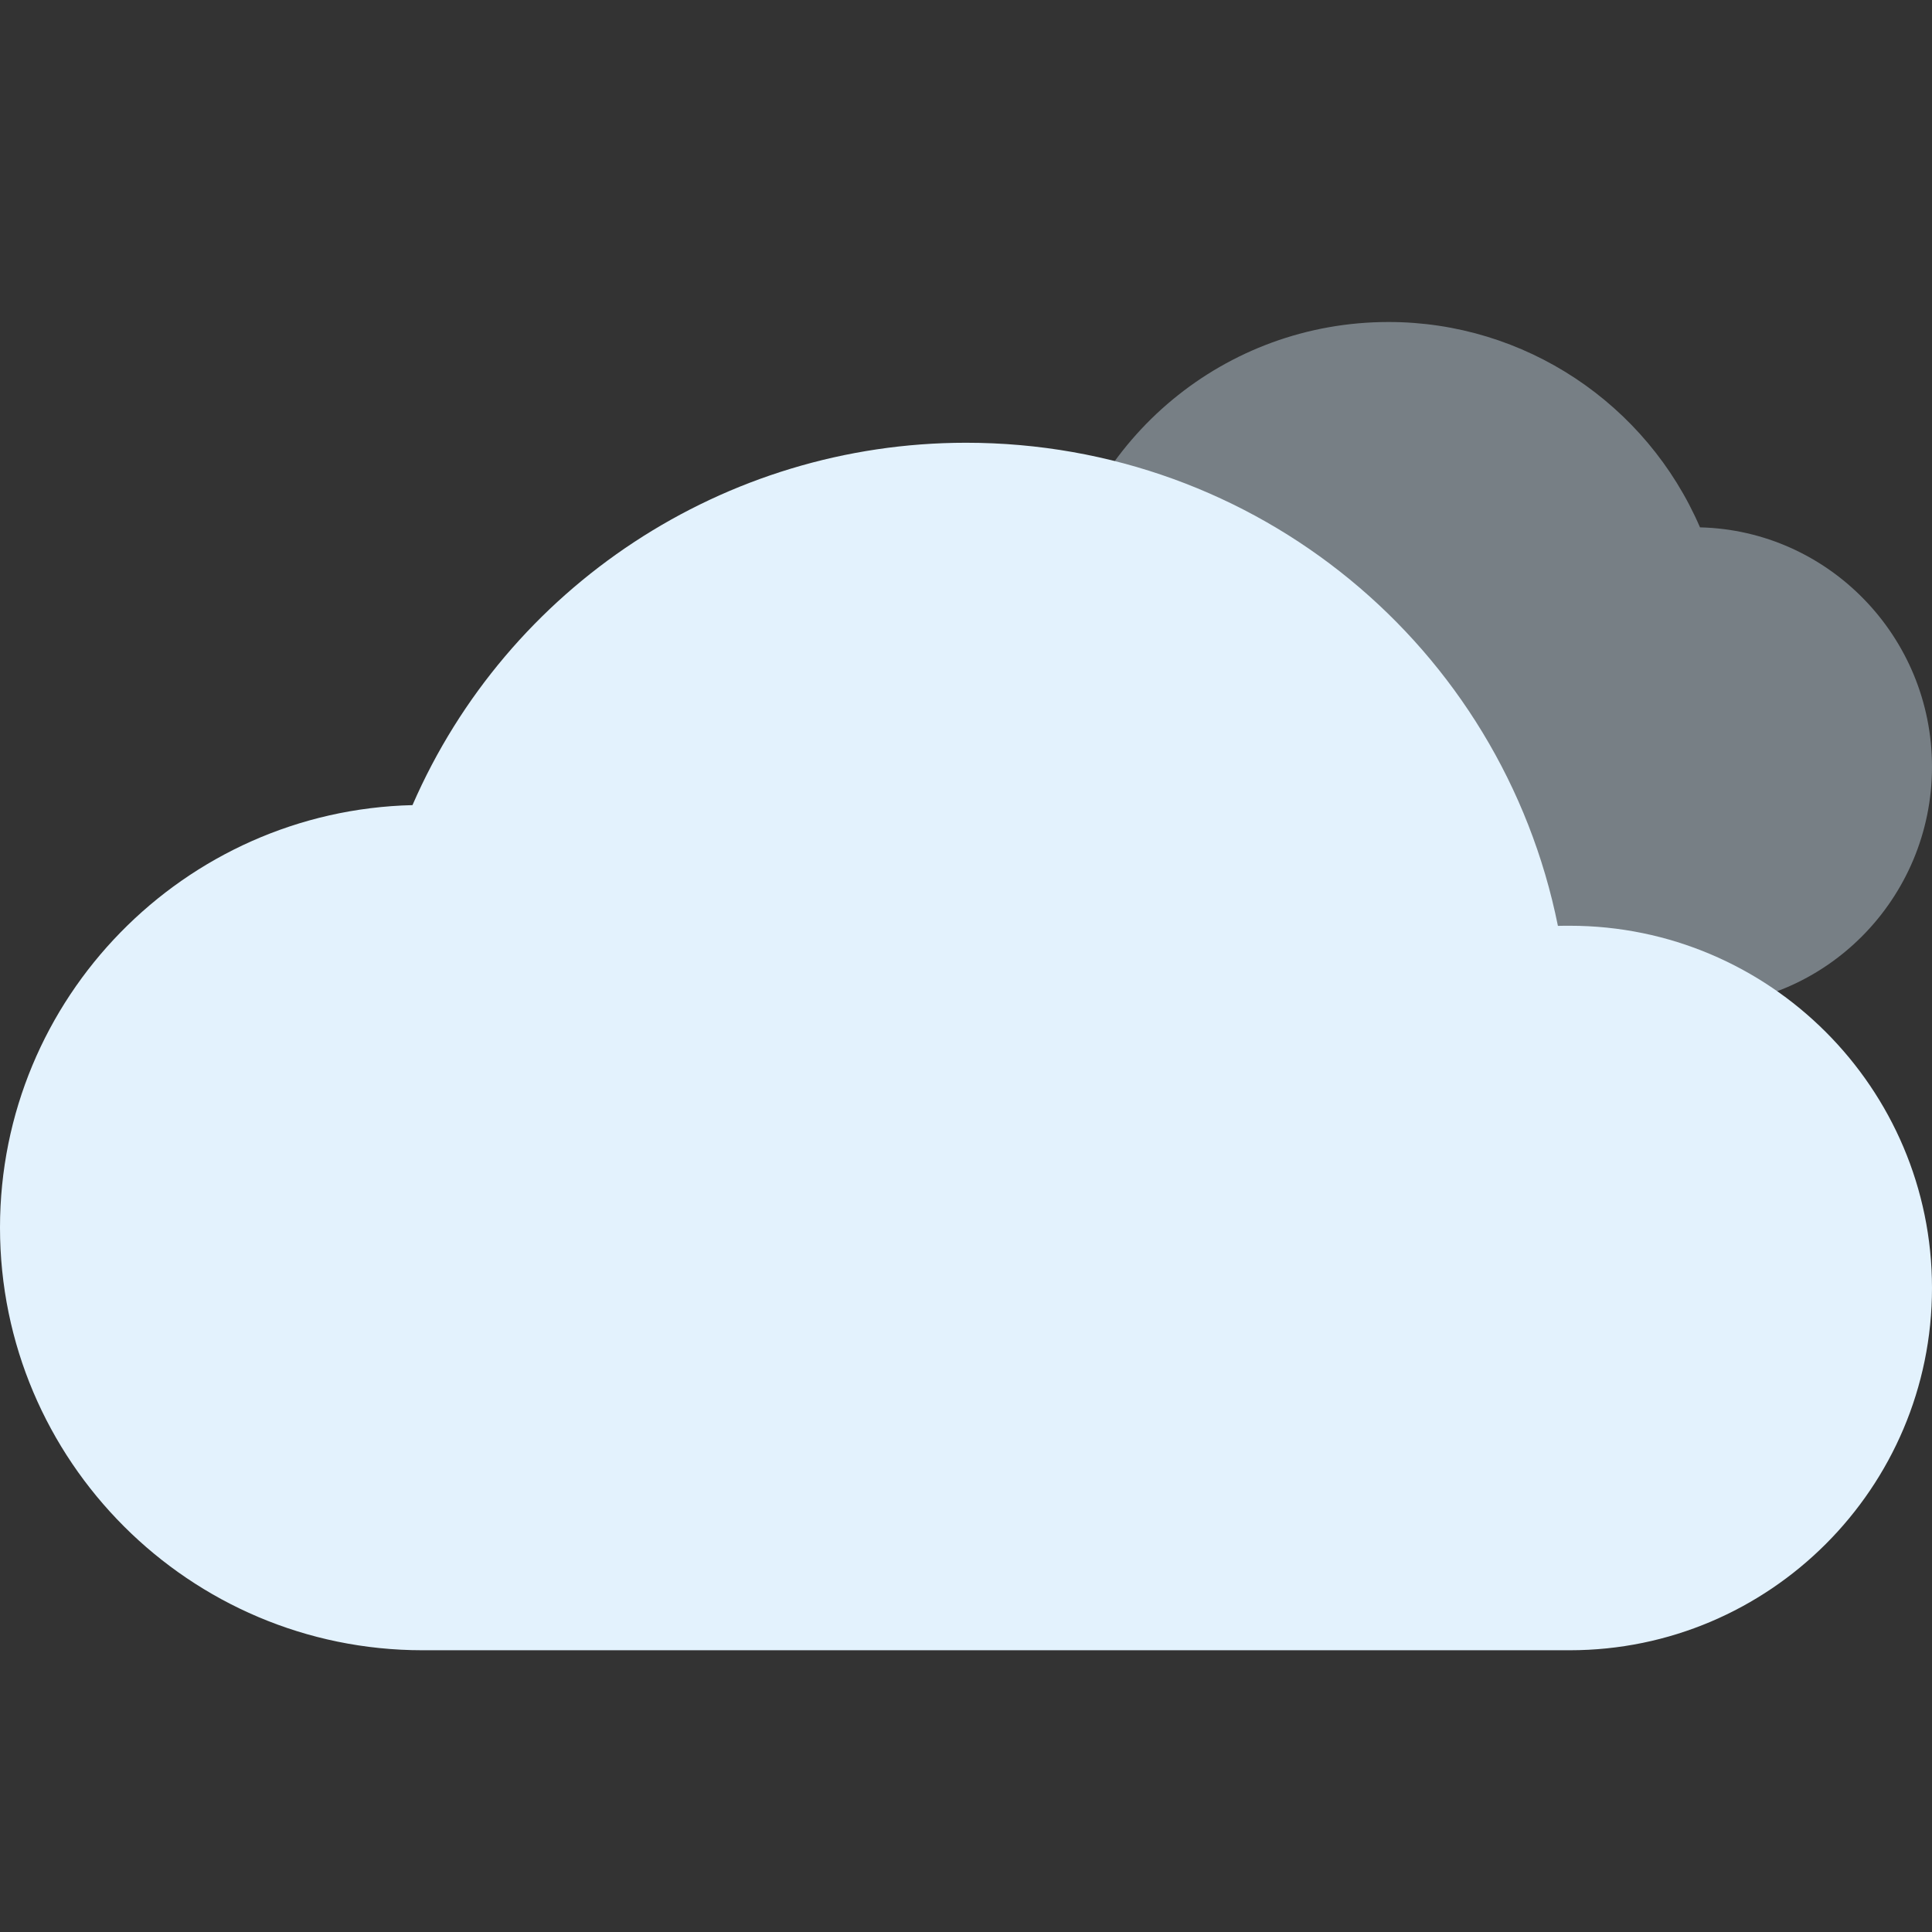 <svg width="48" height="48" viewBox="0 0 48 48" fill="none" xmlns="http://www.w3.org/2000/svg">
<rect x="0" y="0" width="48" height="48" fill="#333333" stroke="none"/>
<path d="M26.062 14.8C26.116 14.8 26.171 14.8 26.228 14.802C27.014 10.87 30.435 8 34.5 8C37.877 8 40.907 10.025 42.236 13.102C45.427 13.178 48 15.817 48 19.05C48 22.331 45.351 25 42.094 25H26.062C23.271 25 21 22.712 21 19.9C21 17.088 23.271 14.8 26.062 14.8Z" fill="#777F85"/>
<path d="M39 23C38.904 23 38.808 23 38.706 23.003C37.308 16.064 31.227 11 24 11C17.997 11 12.609 14.573 10.248 20.003C4.575 20.138 0 24.794 0 30.5C0 36.29 4.71 41 10.5 41H39C43.962 41 48 36.962 48 32C48 27.038 43.962 23 39 23Z" fill="#E3F2FD"/>
</svg>
